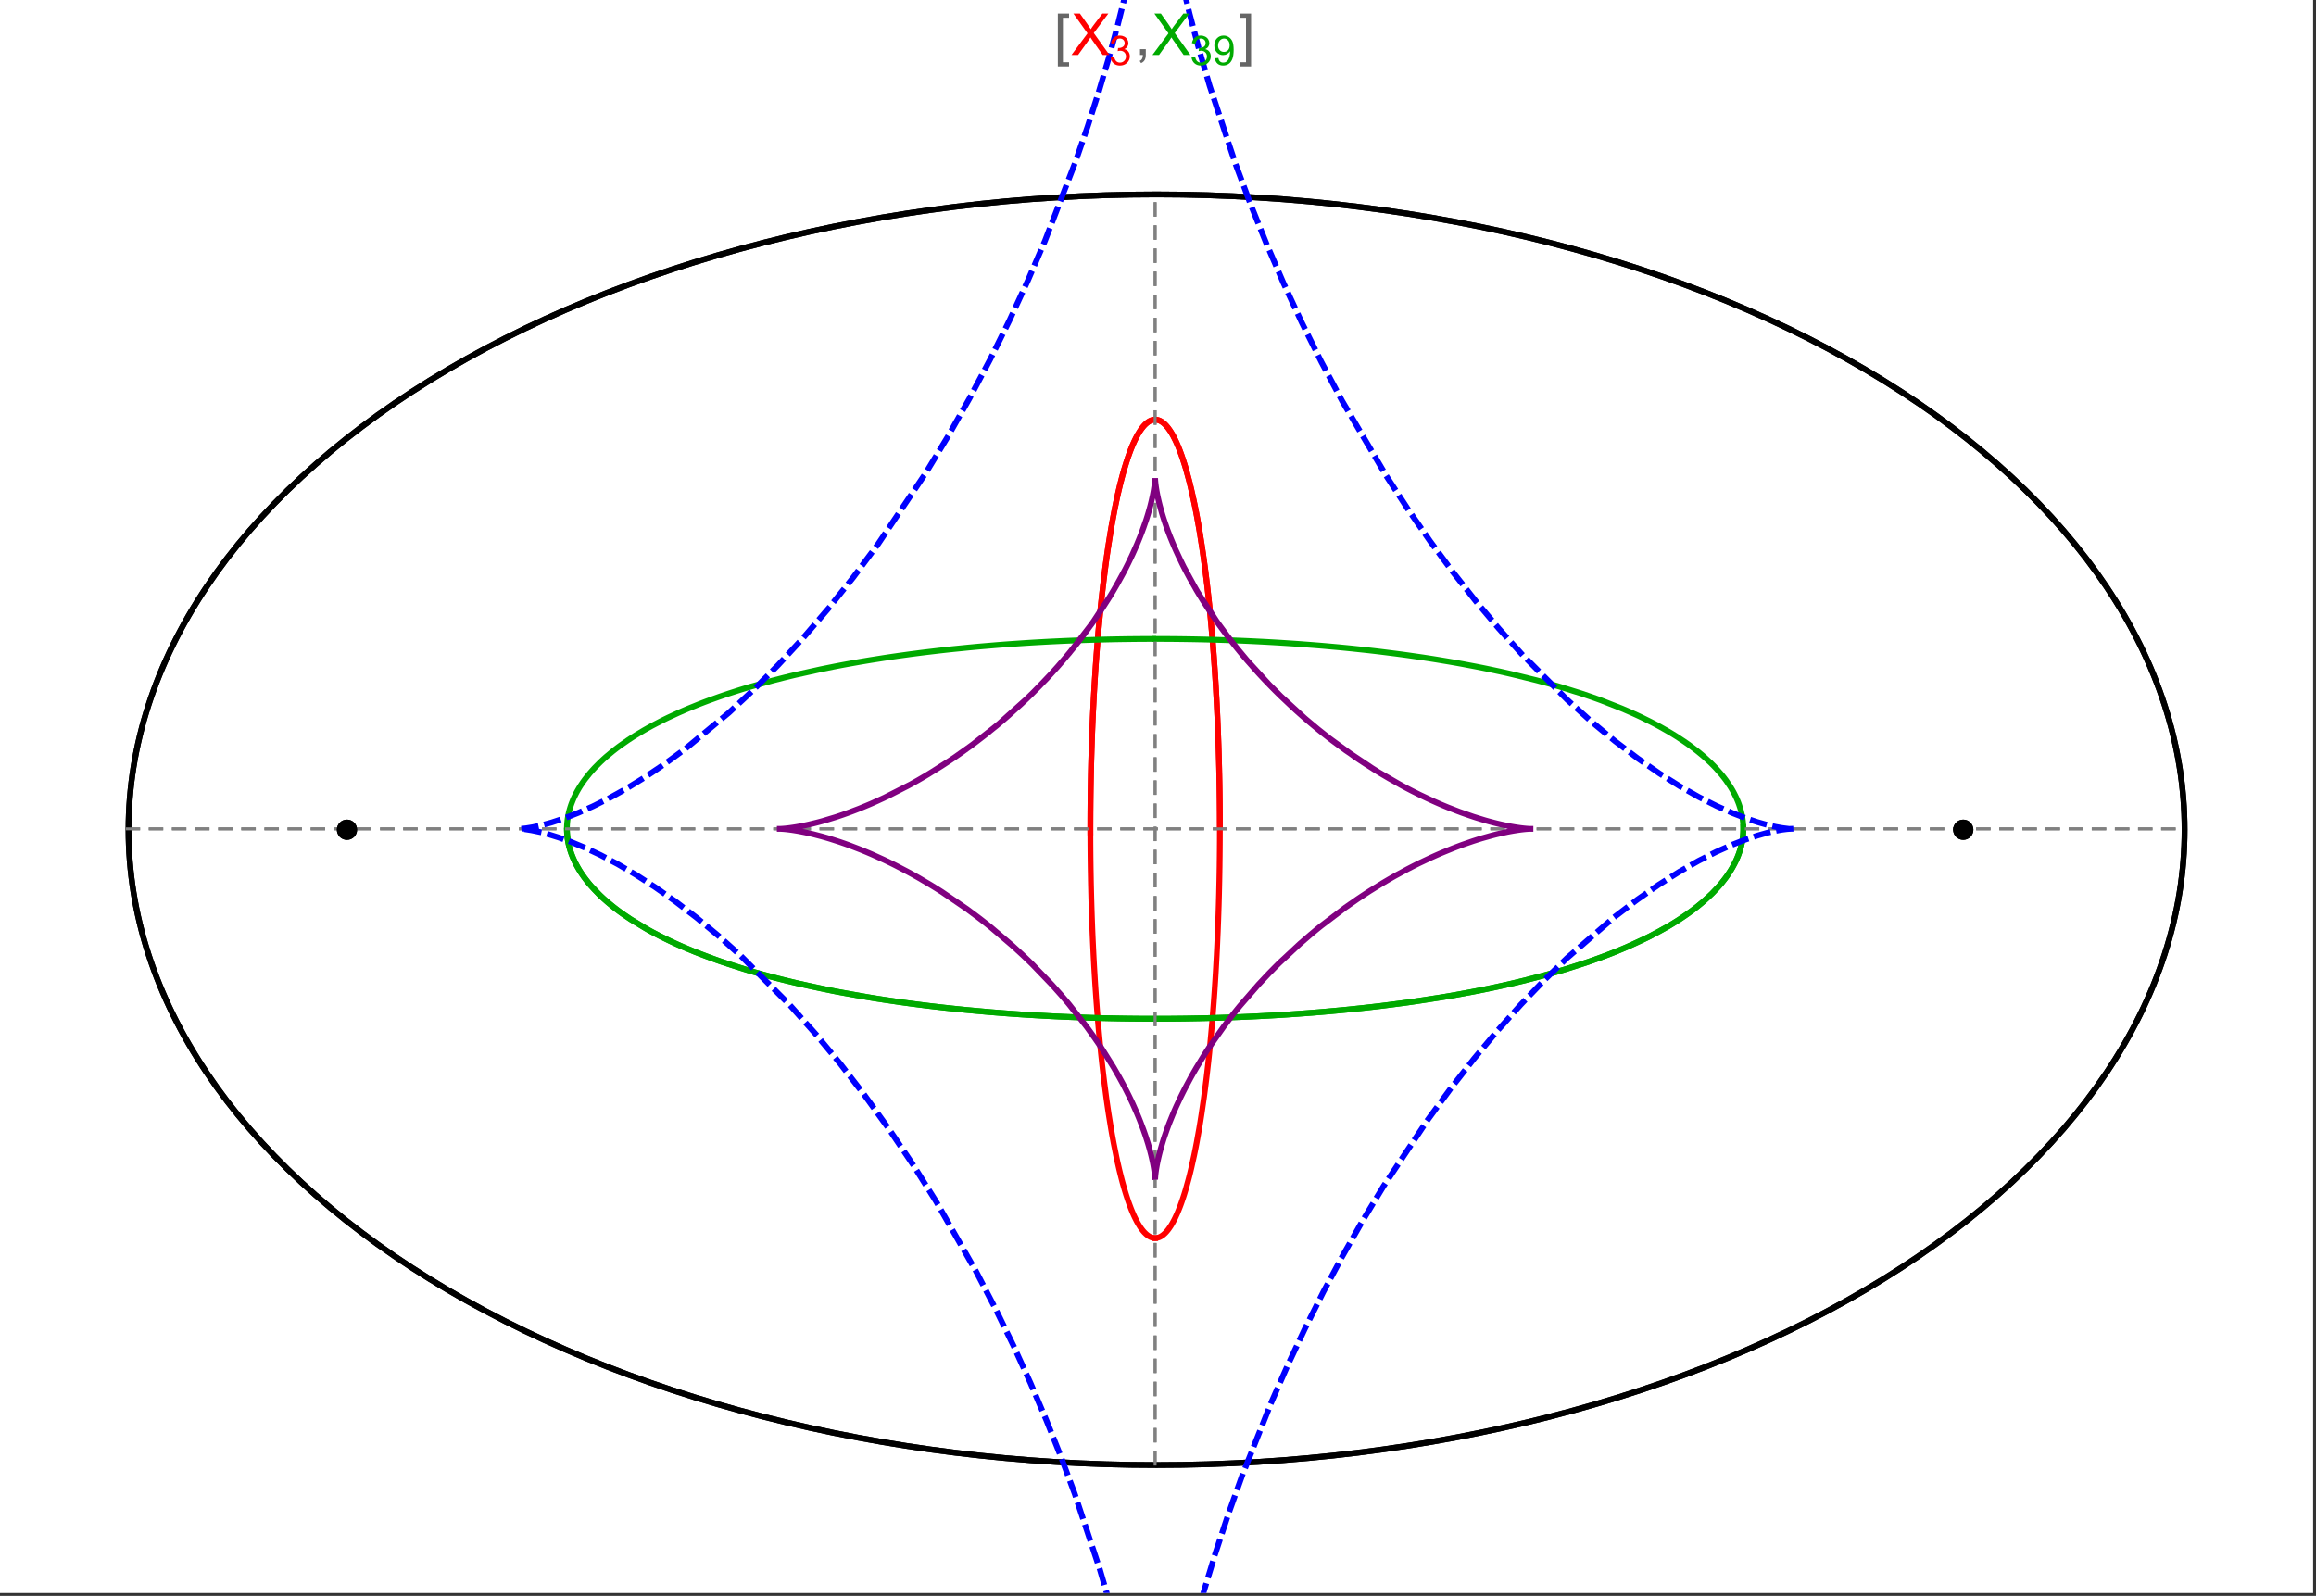 <?xml version="1.0" encoding="UTF-8"?>
<svg xmlns="http://www.w3.org/2000/svg" xmlns:xlink="http://www.w3.org/1999/xlink" width="801pt" height="552pt" viewBox="0 0 801 552" version="1.1">
<rect x="0" y="0" width="801" height="552" fill="#333333" stroke="none"/>
<defs>
<g>
<symbol overflow="visible" id="glyph0-0">
<path style="stroke:none;" d="M 1.25 0 L 1.25 -15.996 L 8.75 -15.996 L 8.75 0 Z M 2.5 -1.25 L 7.5 -1.25 L 7.5 -14.746 L 2.5 -14.746 Z "/>
</symbol>
<symbol overflow="visible" id="glyph0-1">
<path style="stroke:none;" d="M 5.242 3.984 L 1.359 3.984 L 1.359 -14.316 L 5.242 -14.316 L 5.242 -12.859 L 3.117 -12.859 L 3.117 2.52 L 5.242 2.52 Z "/>
</symbol>
<symbol overflow="visible" id="glyph0-2">
<path style="stroke:none;" d="M 4.199 3.984 L 0.32 3.984 L 0.32 2.52 L 2.441 2.52 L 2.441 -12.859 L 0.32 -12.859 L 0.32 -14.316 L 4.199 -14.316 Z "/>
</symbol>
<symbol overflow="visible" id="glyph1-0">
<path style="stroke:none;" d="M 2.5 0 L 2.5 -12.5 L 12.5 -12.5 L 12.5 0 Z M 2.812 -0.312 L 12.188 -0.312 L 12.188 -12.188 L 2.812 -12.188 Z "/>
</symbol>
<symbol overflow="visible" id="glyph1-1">
<path style="stroke:none;" d="M 0.086 0 L 5.625 -7.461 L 0.742 -14.316 L 3 -14.316 L 5.594 -10.645 C 6.133 -9.879 6.52 -9.293 6.75 -8.887 C 7.066 -9.406 7.441 -9.949 7.883 -10.516 L 10.762 -14.316 L 12.82 -14.316 L 7.793 -7.57 L 13.211 0 L 10.867 0 L 7.266 -5.109 C 7.062 -5.398 6.852 -5.715 6.641 -6.062 C 6.32 -5.539 6.094 -5.184 5.957 -4.992 L 2.363 0 Z "/>
</symbol>
<symbol overflow="visible" id="glyph1-2">
<path style="stroke:none;" d="M 1.777 0 L 1.777 -2 L 3.781 -2 L 3.781 0 C 3.777 0.734 3.648 1.328 3.391 1.781 C 3.129 2.234 2.715 2.582 2.148 2.832 L 1.66 2.078 C 2.027 1.914 2.301 1.676 2.48 1.363 C 2.652 1.047 2.75 0.594 2.773 0 Z "/>
</symbol>
<symbol overflow="visible" id="glyph2-0">
<path style="stroke:none;" d="M 1.773 0 L 1.773 -8.875 L 8.875 -8.875 L 8.875 0 Z M 1.996 -0.223 L 8.652 -0.223 L 8.652 -8.652 L 1.996 -8.652 Z "/>
</symbol>
<symbol overflow="visible" id="glyph2-1">
<path style="stroke:none;" d="M 0.598 -2.684 L 1.844 -2.848 C 1.984 -2.141 2.227 -1.629 2.574 -1.32 C 2.918 -1.004 3.34 -0.848 3.836 -0.852 C 4.418 -0.848 4.914 -1.051 5.32 -1.461 C 5.727 -1.867 5.93 -2.371 5.93 -2.973 C 5.93 -3.543 5.742 -4.016 5.367 -4.391 C 4.992 -4.758 4.516 -4.945 3.938 -4.949 C 3.703 -4.945 3.41 -4.898 3.059 -4.812 L 3.195 -5.906 C 3.273 -5.898 3.344 -5.895 3.398 -5.895 C 3.93 -5.895 4.406 -6.031 4.832 -6.309 C 5.254 -6.586 5.465 -7.016 5.469 -7.594 C 5.465 -8.047 5.312 -8.422 5.004 -8.727 C 4.695 -9.023 4.293 -9.176 3.805 -9.18 C 3.316 -9.176 2.914 -9.023 2.594 -8.723 C 2.27 -8.414 2.062 -7.957 1.969 -7.348 L 0.723 -7.57 C 0.871 -8.406 1.219 -9.055 1.758 -9.516 C 2.297 -9.977 2.969 -10.207 3.777 -10.207 C 4.328 -10.207 4.84 -10.086 5.309 -9.848 C 5.777 -9.609 6.133 -9.285 6.383 -8.875 C 6.625 -8.461 6.75 -8.023 6.754 -7.562 C 6.75 -7.121 6.633 -6.723 6.398 -6.363 C 6.164 -6.004 5.812 -5.715 5.352 -5.504 C 5.949 -5.363 6.418 -5.078 6.754 -4.641 C 7.086 -4.203 7.254 -3.656 7.254 -3.004 C 7.254 -2.113 6.93 -1.359 6.281 -0.746 C 5.633 -0.129 4.812 0.176 3.828 0.18 C 2.93 0.176 2.191 -0.086 1.605 -0.617 C 1.016 -1.145 0.68 -1.836 0.598 -2.684 Z "/>
</symbol>
<symbol overflow="visible" id="glyph2-2">
<path style="stroke:none;" d="M 0.777 -2.352 L 1.977 -2.461 C 2.074 -1.898 2.27 -1.488 2.559 -1.234 C 2.844 -0.977 3.211 -0.848 3.66 -0.852 C 4.039 -0.848 4.375 -0.938 4.668 -1.113 C 4.953 -1.289 5.191 -1.523 5.379 -1.82 C 5.562 -2.113 5.715 -2.508 5.844 -3.008 C 5.965 -3.504 6.027 -4.016 6.031 -4.535 C 6.027 -4.59 6.027 -4.672 6.023 -4.785 C 5.773 -4.383 5.434 -4.059 5.004 -3.816 C 4.57 -3.566 4.102 -3.445 3.598 -3.445 C 2.754 -3.445 2.039 -3.75 1.461 -4.359 C 0.875 -4.969 0.586 -5.773 0.59 -6.773 C 0.586 -7.805 0.891 -8.633 1.5 -9.262 C 2.109 -9.891 2.871 -10.207 3.785 -10.207 C 4.445 -10.207 5.047 -10.027 5.598 -9.672 C 6.145 -9.312 6.562 -8.805 6.848 -8.148 C 7.129 -7.488 7.27 -6.535 7.273 -5.289 C 7.27 -3.988 7.129 -2.953 6.848 -2.188 C 6.562 -1.414 6.145 -0.828 5.59 -0.43 C 5.035 -0.027 4.383 0.168 3.633 0.172 C 2.836 0.168 2.184 -0.047 1.684 -0.488 C 1.176 -0.926 0.875 -1.547 0.777 -2.352 Z M 5.887 -6.836 C 5.883 -7.551 5.691 -8.117 5.312 -8.539 C 4.93 -8.957 4.473 -9.168 3.938 -9.172 C 3.383 -9.168 2.898 -8.941 2.488 -8.492 C 2.074 -8.035 1.867 -7.449 1.871 -6.73 C 1.867 -6.082 2.062 -5.555 2.457 -5.152 C 2.844 -4.746 3.328 -4.547 3.902 -4.547 C 4.48 -4.547 4.953 -4.746 5.328 -5.152 C 5.695 -5.555 5.883 -6.117 5.887 -6.836 Z "/>
</symbol>
</g>
<clipPath id="clip1">
  <path d="M 170 0 L 629 0 L 629 551 L 170 551 Z "/>
</clipPath>
</defs>
<g id="surface1643">
<path style="fill-rule:nonzero;fill:rgb(99.998%,99.998%,99.998%);fill-opacity:1;stroke-width:0.03;stroke-linecap:butt;stroke-linejoin:miter;stroke:rgb(99.998%,99.998%,99.998%);stroke-opacity:1;stroke-miterlimit:10;" d="M 74 564 L 874 564 L 874 13 L 74 13 Z " transform="matrix(1,0,0,1,-74,-13)"/>
<path style="fill:none;stroke-width:2;stroke-linecap:square;stroke-linejoin:miter;stroke:rgb(0%,0%,0%);stroke-opacity:1;stroke-miterlimit:3.25;" d="M 829.551 300 C 829.551 241.719 792.09 185.828 725.414 144.617 C 658.734 103.41 568.297 80.258 474 80.258 C 379.703 80.258 289.266 103.41 222.586 144.617 C 155.91 185.828 118.449 241.719 118.449 300 C 118.449 358.281 155.91 414.172 222.586 455.383 C 289.266 496.59 379.703 519.742 474 519.742 C 568.297 519.742 658.734 496.59 725.414 455.383 C 792.09 414.172 829.551 358.281 829.551 300 Z " transform="matrix(1,0,0,1,-74,-13)"/>
<path style="fill:none;stroke-width:1;stroke-linecap:square;stroke-linejoin:miter;stroke:rgb(50%,50%,50%);stroke-opacity:1;stroke-dasharray:4,4;stroke-miterlimit:3.25;" d="M 117.949 299.691 L 829.051 299.691 " transform="matrix(1,0,0,1,-74,-13)"/>
<path style="fill:none;stroke-width:1;stroke-linecap:square;stroke-linejoin:miter;stroke:rgb(50%,50%,50%);stroke-opacity:1;stroke-dasharray:4,4;stroke-miterlimit:3.25;" d="M 473.5 519.434 L 473.5 79.949 " transform="matrix(1,0,0,1,-74,-13)"/>
<path style="fill:none;stroke-width:2;stroke-linecap:square;stroke-linejoin:miter;stroke:rgb(99.998%,0%,0%);stroke-opacity:1;stroke-miterlimit:3.25;" d="M 495.895 298.445 L 495.887 296.039 L 495.883 294.84 L 495.875 293.641 L 495.863 292.438 L 495.855 291.238 L 495.844 290.043 L 495.828 288.844 L 495.797 286.453 L 495.758 284.062 L 495.734 282.871 L 495.711 281.684 L 495.66 279.309 L 495.633 278.125 L 495.602 276.941 L 495.539 274.586 L 495.469 272.234 L 495.391 269.898 L 495.352 268.734 L 495.309 267.57 L 495.223 265.258 L 495.027 260.664 L 494.918 258.391 L 494.809 256.133 L 494.566 251.664 L 494.5 250.559 L 494.438 249.457 L 494.301 247.266 L 494.016 242.941 L 493.941 241.875 L 493.863 240.809 L 493.707 238.699 L 493.383 234.543 L 492.668 226.508 L 492.566 225.449 L 492.461 224.395 L 492.25 222.316 L 491.816 218.242 L 491.703 217.246 L 491.59 216.254 L 491.359 214.297 L 490.887 210.48 L 490.766 209.547 L 490.645 208.621 L 490.395 206.797 L 489.891 203.246 L 488.84 196.562 L 488.703 195.766 L 488.566 194.98 L 488.293 193.43 L 487.738 190.441 L 487.598 189.715 L 487.457 189 L 487.172 187.594 L 486.598 184.887 L 486.453 184.23 L 486.309 183.586 L 486.016 182.324 L 485.43 179.898 L 484.234 175.477 L 484.098 174.996 L 483.957 174.523 L 483.676 173.602 L 483.109 171.844 L 482.969 171.422 L 482.828 171.008 L 482.543 170.203 L 481.977 168.68 L 481.836 168.316 L 481.691 167.961 L 481.41 167.27 L 480.84 165.973 L 480.699 165.664 L 480.559 165.363 L 480.273 164.781 L 479.711 163.699 L 479.566 163.445 L 479.426 163.199 L 479.145 162.723 L 479.004 162.496 L 478.867 162.273 L 478.586 161.848 L 478.445 161.645 L 478.305 161.449 L 478.027 161.074 L 477.473 160.395 L 477.336 160.242 L 477.195 160.09 L 476.922 159.812 L 476.785 159.68 L 476.648 159.555 L 476.375 159.32 L 476.238 159.211 L 476.102 159.109 L 475.969 159.012 L 475.832 158.918 L 475.699 158.832 L 475.562 158.754 L 475.297 158.605 L 475.164 158.543 L 475.035 158.48 L 474.902 158.43 L 474.773 158.379 L 474.645 158.336 L 474.516 158.297 L 474.387 158.262 L 474.258 158.23 L 474 158.184 L 473.871 158.168 L 473.746 158.16 L 473.617 158.152 L 473.492 158.148 L 473.363 158.152 L 473.238 158.16 L 473.113 158.172 L 472.988 158.188 L 472.863 158.207 L 472.738 158.23 L 472.613 158.262 L 472.492 158.293 L 472.367 158.332 L 472.246 158.371 L 472.121 158.418 L 472 158.469 L 471.758 158.578 L 471.637 158.641 L 471.516 158.707 L 471.277 158.852 L 471.156 158.926 L 471.039 159.008 L 470.801 159.184 L 470.684 159.273 L 470.566 159.371 L 470.332 159.574 L 470.215 159.68 L 470.102 159.789 L 469.871 160.02 L 469.418 160.523 L 469.305 160.656 L 469.191 160.793 L 468.969 161.078 L 468.527 161.684 L 468.309 162.004 L 468.094 162.34 L 467.664 163.039 L 467.551 163.234 L 467.438 163.438 L 467.211 163.848 L 466.762 164.707 L 466.652 164.93 L 466.543 165.156 L 466.324 165.613 L 465.895 166.566 L 465.785 166.812 L 465.68 167.059 L 465.469 167.562 L 465.055 168.598 L 464.254 170.785 L 464.152 171.066 L 464.055 171.352 L 463.863 171.93 L 463.48 173.109 L 462.742 175.559 L 462.648 175.871 L 462.559 176.188 L 462.383 176.824 L 462.031 178.117 L 461.355 180.777 L 461.199 181.41 L 461.047 182.051 L 460.75 183.34 L 460.168 185.969 L 460.027 186.633 L 459.887 187.305 L 459.613 188.652 L 459.082 191.395 L 459.016 191.738 L 458.953 192.086 L 458.824 192.777 L 458.574 194.176 L 458.09 197 L 457.184 202.738 L 457.125 203.129 L 457.07 203.52 L 456.953 204.309 L 456.73 205.887 L 456.301 209.055 L 455.504 215.441 L 455.457 215.84 L 455.414 216.242 L 455.32 217.043 L 455.141 218.645 L 454.797 221.852 L 454.168 228.266 L 454.129 228.656 L 454.094 229.051 L 454.023 229.836 L 453.883 231.402 L 453.621 234.535 L 453.586 234.926 L 453.492 236.098 L 453.371 237.656 L 453.141 240.766 L 453.109 241.152 L 453.027 242.312 L 452.922 243.859 L 452.719 246.938 L 452.355 253.039 L 452.336 253.395 L 452.32 253.746 L 452.281 254.453 L 452.207 255.859 L 452.066 258.66 L 452.051 259.012 L 452.035 259.359 L 452 260.055 L 451.938 261.445 L 451.82 264.211 L 451.809 264.555 L 451.793 264.898 L 451.766 265.586 L 451.715 266.953 L 451.613 269.68 L 451.605 270.016 L 451.594 270.355 L 451.57 271.031 L 451.527 272.383 L 451.449 275.062 L 451.426 275.789 L 451.41 276.508 L 451.371 277.949 L 451.363 278.305 L 451.355 278.664 L 451.336 279.379 L 451.305 280.805 L 451.297 281.16 L 451.293 281.516 L 451.277 282.227 L 451.25 283.637 L 451.246 283.992 L 451.238 284.344 L 451.227 285.043 L 451.203 286.445 L 451.195 287.141 L 451.184 287.836 L 451.176 288.531 L 451.168 289.223 L 451.164 289.57 L 451.145 291.289 L 451.141 291.977 L 451.137 292.316 L 451.133 292.66 L 451.129 293.34 L 451.125 293.684 L 451.125 294.023 L 451.121 294.699 L 451.117 295.039 L 451.117 295.379 L 451.113 295.715 L 451.113 296.391 L 451.109 296.727 L 451.109 298.023 L 451.105 298.336 L 451.105 301.133 L 451.109 301.441 L 451.109 302.672 L 451.113 302.977 L 451.113 303.59 L 451.117 303.895 L 451.117 304.199 L 451.121 304.812 L 451.121 305.113 L 451.125 305.418 L 451.129 306.023 L 451.129 306.328 L 451.133 306.629 L 451.137 307.234 L 451.145 307.836 L 451.148 308.438 L 451.16 309.633 L 451.164 309.93 L 451.168 310.23 L 451.176 310.824 L 451.191 312.008 L 451.195 312.305 L 451.199 312.598 L 451.207 313.188 L 451.227 314.359 L 451.27 316.688 L 451.273 316.969 L 451.277 317.254 L 451.289 317.82 L 451.312 318.945 L 451.367 321.18 L 451.371 321.461 L 451.379 321.738 L 451.395 322.289 L 451.422 323.395 L 451.484 325.586 L 451.492 325.855 L 451.5 326.129 L 451.516 326.672 L 451.551 327.754 L 451.621 329.898 L 451.777 334.121 L 451.789 334.402 L 451.801 334.688 L 451.871 336.375 L 451.969 338.602 L 452.18 342.977 L 452.191 343.246 L 452.207 343.516 L 452.234 344.055 L 452.293 345.125 L 452.406 347.25 L 452.656 351.418 L 452.672 351.66 L 452.684 351.898 L 452.777 353.328 L 452.902 355.215 L 453.16 358.926 L 453.18 359.156 L 453.195 359.383 L 453.23 359.84 L 453.297 360.746 L 453.434 362.547 L 453.723 366.082 L 453.742 366.316 L 453.762 366.555 L 453.801 367.023 L 453.883 367.961 L 454.047 369.816 L 454.387 373.449 L 454.41 373.672 L 454.43 373.895 L 454.473 374.34 L 454.562 375.227 L 454.738 376.98 L 455.105 380.414 L 455.152 380.828 L 455.195 381.242 L 455.289 382.062 L 455.477 383.688 L 455.859 386.867 L 456.652 392.945 L 456.676 393.117 L 456.699 393.285 L 456.75 393.629 L 456.844 394.309 L 457.039 395.652 L 457.43 398.277 L 458.242 403.289 L 458.297 403.617 L 458.352 403.941 L 458.465 404.594 L 458.691 405.871 L 459.152 408.363 L 460.094 413.07 L 460.121 413.199 L 460.148 413.332 L 460.207 413.594 L 460.316 414.113 L 460.543 415.137 L 461 417.125 L 461.027 417.25 L 461.055 417.371 L 461.113 417.613 L 461.23 418.09 L 461.461 419.035 L 461.926 420.867 L 461.957 420.988 L 461.988 421.105 L 462.055 421.348 L 462.18 421.824 L 462.438 422.758 L 462.953 424.559 L 462.988 424.668 L 463.02 424.777 L 463.086 424.992 L 463.215 425.422 L 463.477 426.266 L 464.004 427.879 L 464.035 427.973 L 464.07 428.07 L 464.133 428.262 L 464.266 428.637 L 464.527 429.371 L 465.055 430.777 L 465.086 430.863 L 465.121 430.945 L 465.184 431.117 L 465.316 431.445 L 465.582 432.094 L 466.117 433.32 L 466.148 433.391 L 466.18 433.457 L 466.242 433.594 L 466.367 433.863 L 466.621 434.387 L 467.125 435.375 L 467.25 435.609 L 467.379 435.84 L 467.633 436.285 L 468.141 437.117 L 468.211 437.227 L 468.277 437.332 L 468.418 437.539 L 468.695 437.938 L 468.766 438.031 L 468.832 438.125 L 468.973 438.309 L 469.25 438.664 L 469.285 438.703 L 469.32 438.746 L 469.531 438.992 L 469.809 439.297 L 470.371 439.844 L 470.402 439.875 L 470.438 439.902 L 470.504 439.957 L 470.633 440.066 L 470.895 440.273 L 470.93 440.297 L 470.961 440.32 L 471.027 440.367 L 471.16 440.457 L 471.422 440.621 L 471.453 440.641 L 471.488 440.66 L 471.555 440.695 L 471.684 440.766 L 471.719 440.785 L 471.75 440.801 L 471.816 440.832 L 471.949 440.891 L 471.98 440.906 L 472.016 440.922 L 472.078 440.949 L 472.211 441 L 472.246 441.012 L 472.277 441.023 L 472.344 441.043 L 472.477 441.086 L 472.539 441.102 L 472.605 441.121 L 472.668 441.137 L 472.734 441.148 L 472.797 441.164 L 472.863 441.176 L 472.895 441.18 L 472.926 441.188 L 472.992 441.195 L 473.023 441.199 L 473.059 441.207 L 473.09 441.211 L 473.121 441.211 L 473.152 441.215 L 473.188 441.219 L 473.219 441.223 L 473.25 441.223 L 473.285 441.227 L 473.316 441.227 L 473.348 441.23 L 473.445 441.23 L 473.477 441.234 L 473.5 441.234 " transform="matrix(1,0,0,1,-74,-13)"/>
<path style="fill:none;stroke-width:2;stroke-linecap:square;stroke-linejoin:miter;stroke:rgb(99.998%,0%,0%);stroke-opacity:1;stroke-miterlimit:3.25;" d="M 473.566 441.23 L 473.672 441.23 L 473.703 441.227 L 473.734 441.227 L 473.77 441.223 L 473.801 441.219 L 473.832 441.219 L 473.867 441.215 L 473.961 441.203 L 474.027 441.195 L 474.059 441.188 L 474.09 441.184 L 474.156 441.172 L 474.188 441.164 L 474.223 441.16 L 474.316 441.137 L 474.352 441.129 L 474.414 441.113 L 474.543 441.078 L 474.578 441.066 L 474.613 441.059 L 474.684 441.035 L 474.824 440.984 L 474.859 440.973 L 474.895 440.957 L 474.965 440.93 L 475.176 440.836 L 475.387 440.73 L 475.664 440.57 L 475.699 440.547 L 475.734 440.527 L 475.945 440.387 L 476.223 440.184 L 476.293 440.129 L 476.504 439.953 L 476.781 439.703 L 476.812 439.676 L 476.848 439.645 L 476.91 439.582 L 477.043 439.453 L 477.301 439.18 L 477.332 439.145 L 477.367 439.109 L 477.43 439.035 L 477.559 438.887 L 477.816 438.578 L 477.852 438.535 L 477.883 438.496 L 477.945 438.414 L 478.078 438.246 L 478.332 437.895 L 478.848 437.137 L 478.988 436.918 L 479.125 436.695 L 479.402 436.227 L 479.953 435.227 L 480.023 435.094 L 480.09 434.961 L 480.23 434.691 L 480.504 434.133 L 481.047 432.949 L 481.082 432.875 L 481.113 432.801 L 481.18 432.645 L 481.312 432.336 L 481.578 431.699 L 482.109 430.359 L 482.172 430.188 L 482.238 430.012 L 482.371 429.656 L 482.633 428.93 L 483.152 427.414 L 483.18 427.324 L 483.211 427.23 L 483.273 427.047 L 483.391 426.676 L 483.633 425.918 L 484.109 424.348 L 485.047 420.969 L 485.078 420.848 L 485.109 420.73 L 485.172 420.488 L 485.297 420 L 485.547 419.008 L 486.043 416.953 L 487.012 412.57 L 487.066 412.305 L 487.121 412.035 L 487.234 411.496 L 487.453 410.398 L 487.891 408.145 L 488.742 403.395 L 488.766 403.246 L 488.793 403.094 L 488.945 402.18 L 489.148 400.949 L 489.547 398.422 L 490.32 393.129 L 490.348 392.945 L 490.371 392.758 L 490.422 392.387 L 490.523 391.641 L 490.727 390.125 L 491.121 387.027 L 491.148 386.828 L 491.172 386.633 L 491.219 386.238 L 491.316 385.441 L 491.508 383.832 L 491.883 380.543 L 491.902 380.348 L 491.926 380.152 L 491.965 379.762 L 492.051 378.973 L 492.219 377.387 L 492.547 374.145 L 492.566 373.938 L 492.586 373.734 L 492.703 372.492 L 492.859 370.816 L 493.164 367.406 L 493.184 367.172 L 493.207 366.938 L 493.246 366.469 L 493.324 365.523 L 493.48 363.613 L 493.781 359.715 L 493.801 359.469 L 493.816 359.219 L 493.852 358.723 L 493.926 357.727 L 494.066 355.715 L 494.332 351.609 L 494.363 351.125 L 494.395 350.637 L 494.453 349.66 L 494.566 347.684 L 494.785 343.668 L 494.801 343.414 L 494.812 343.156 L 494.836 342.648 L 494.891 341.625 L 494.988 339.555 L 495.172 335.352 L 495.184 335.094 L 495.191 334.832 L 495.215 334.309 L 495.254 333.258 L 495.336 331.141 L 495.352 330.609 L 495.371 330.074 L 495.41 329 L 495.477 326.84 L 495.488 326.566 L 495.496 326.297 L 495.512 325.75 L 495.543 324.652 L 495.602 322.445 L 495.617 321.891 L 495.629 321.332 L 495.656 320.215 L 495.707 317.961 L 495.715 317.652 L 495.719 317.344 L 495.73 316.73 L 495.754 315.488 L 495.758 315.18 L 495.766 314.867 L 495.773 314.246 L 495.797 312.992 L 495.801 312.68 L 495.805 312.363 L 495.812 311.734 L 495.828 310.469 L 495.832 310.148 L 495.836 309.832 L 495.844 309.195 L 495.855 307.914 L 495.863 307.273 L 495.867 306.629 L 495.871 306.305 L 495.871 305.984 L 495.875 305.336 L 495.879 305.012 L 495.879 304.688 L 495.883 304.359 L 495.883 304.035 L 495.887 303.711 L 495.887 303.055 L 495.891 302.73 L 495.891 301.414 L 495.895 301.086 L 495.895 298.102 L 495.891 297.77 L 495.891 296.809 L 495.887 296.496 L 495.887 295.871 L 495.883 295.555 L 495.883 294.926 L 495.879 294.609 L 495.879 294.297 L 495.875 293.664 L 495.871 293.348 L 495.871 293.031 L 495.863 292.395 L 495.863 292.078 L 495.859 291.758 L 495.852 291.121 L 495.852 290.801 L 495.832 289.199 L 495.824 288.555 L 495.809 287.262 L 495.805 286.938 L 495.797 286.613 L 495.789 285.965 L 495.766 284.664 L 495.758 284.008 L 495.746 283.352 L 495.719 282.039 L 495.711 281.707 L 495.707 281.379 L 495.691 280.719 L 495.664 279.391 L 495.598 276.723 L 495.586 276.359 L 495.578 275.996 L 495.559 275.27 L 495.516 273.805 L 495.426 270.863 L 495.414 270.492 L 495.398 270.125 L 495.375 269.383 L 495.32 267.895 L 495.207 264.902 L 495.176 264.152 L 495.145 263.398 L 495.082 261.887 L 494.941 258.848 L 494.625 252.703 L 494.602 252.324 L 494.582 251.945 L 494.539 251.184 L 494.449 249.656 L 494.258 246.594 L 494.234 246.207 L 494.207 245.824 L 494.16 245.055 L 494.055 243.512 L 493.836 240.414 L 493.809 240.023 L 493.777 239.637 L 493.719 238.859 L 493.602 237.301 L 493.352 234.18 L 492.801 227.902 L 492.52 224.965 L 492.223 222.023 L 491.578 216.148 L 491.406 214.68 L 491.227 213.215 L 490.863 210.293 L 490.07 204.48 L 490.016 204.09 L 489.957 203.699 L 489.844 202.918 L 489.609 201.363 L 489.121 198.273 L 488.996 197.508 L 488.867 196.742 L 488.609 195.219 L 488.07 192.207 L 488 191.836 L 487.934 191.461 L 487.793 190.719 L 487.504 189.246 L 486.91 186.34 L 485.637 180.746 L 485.48 180.113 L 485.324 179.488 L 485.004 178.25 L 484.34 175.836 L 484.254 175.543 L 484.172 175.25 L 484 174.668 L 483.648 173.523 L 482.934 171.316 L 482.84 171.051 L 482.75 170.785 L 482.562 170.258 L 482.188 169.23 L 482.09 168.977 L 481.996 168.727 L 481.801 168.234 L 481.41 167.273 L 481.312 167.039 L 481.211 166.809 L 481.012 166.352 L 480.605 165.465 L 479.773 163.816 L 479.668 163.629 L 479.566 163.441 L 479.355 163.074 L 478.93 162.371 L 478.82 162.203 L 478.715 162.039 L 478.496 161.719 L 478.055 161.109 L 477.945 160.965 L 477.832 160.824 L 477.609 160.555 L 477.496 160.422 L 477.383 160.293 L 477.156 160.047 L 477.043 159.93 L 476.926 159.816 L 476.695 159.598 L 476.23 159.203 L 476.109 159.117 L 475.992 159.031 L 475.754 158.871 L 475.637 158.797 L 475.516 158.727 L 475.273 158.594 L 475.156 158.535 L 475.031 158.48 L 474.91 158.43 L 474.789 158.383 L 474.668 158.344 L 474.543 158.305 L 474.422 158.27 L 474.297 158.238 L 474.047 158.191 L 473.922 158.176 L 473.672 158.152 L 473.547 158.148 L 473.422 158.152 L 473.293 158.156 L 473.168 158.164 L 473.039 158.18 L 472.914 158.199 L 472.785 158.223 L 472.656 158.25 L 472.398 158.32 L 472.27 158.363 L 472.129 158.414 L 471.988 158.473 L 471.848 158.535 L 471.703 158.605 L 471.562 158.68 L 471.418 158.762 L 471.133 158.941 L 470.988 159.043 L 470.848 159.148 L 470.559 159.379 L 470.414 159.5 L 470.266 159.633 L 469.977 159.914 L 469.832 160.062 L 469.684 160.219 L 469.391 160.555 L 469.242 160.73 L 469.098 160.914 L 468.801 161.301 L 468.652 161.504 L 468.504 161.715 L 468.207 162.16 L 467.613 163.133 L 467.461 163.391 L 467.312 163.66 L 467.012 164.219 L 466.41 165.426 L 466.262 165.746 L 466.109 166.078 L 465.809 166.758 L 465.207 168.211 L 465.059 168.594 L 464.906 168.984 L 464.605 169.793 L 464.004 171.504 L 462.809 175.324 L 462.668 175.805 L 462.531 176.293 L 462.254 177.289 L 461.703 179.375 L 461.566 179.918 L 461.43 180.465 L 461.16 181.582 L 460.617 183.91 L 460.484 184.508 L 460.352 185.117 L 460.086 186.355 L 459.559 188.926 L 458.527 194.43 L 458.402 195.152 L 458.277 195.883 L 458.027 197.363 L 457.539 200.418 L 457.418 201.199 L 457.297 201.988 L 457.059 203.59 L 456.594 206.879 L 456.477 207.719 L 456.363 208.566 L 456.141 210.285 L 455.699 213.801 L 454.867 221.168 L 454.758 222.23 L 454.648 223.301 L 454.434 225.465 L 454.02 229.883 L 453.918 231.008 L 453.82 232.141 L 453.629 234.426 L 453.262 239.078 L 453.176 240.258 L 453.09 241.445 L 452.922 243.84 L 452.609 248.703 L 452.535 249.93 L 452.465 251.168 L 452.324 253.656 L 452.066 258.691 L 452.008 259.965 L 451.949 261.242 L 451.836 263.805 L 451.785 265.094 L 451.734 266.391 L 451.641 268.988 L 451.594 270.293 L 451.551 271.598 L 451.473 274.227 L 451.434 275.543 L 451.398 276.863 L 451.336 279.512 L 451.305 280.84 L 451.277 282.168 L 451.254 283.5 L 451.207 286.172 L 451.188 287.508 L 451.156 290.188 L 451.145 291.531 L 451.133 292.871 L 451.121 294.215 L 451.117 295.559 L 451.109 296.902 L 451.105 298.25 L 451.105 300.938 " transform="matrix(1,0,0,1,-74,-13)"/>
<path style="fill:none;stroke-width:2;stroke-linecap:square;stroke-linejoin:miter;stroke:rgb(0%,66.666%,0%);stroke-opacity:1;stroke-miterlimit:3.25;" d="M 270.074 300.293 L 270.098 300.875 L 270.133 301.457 L 270.184 302.039 L 270.246 302.617 L 270.324 303.199 L 270.418 303.777 L 270.523 304.359 L 270.641 304.938 L 270.773 305.516 L 270.922 306.094 L 271.086 306.668 L 271.262 307.246 L 271.449 307.82 L 271.652 308.395 L 272.102 309.543 L 272.344 310.113 L 272.605 310.684 L 273.16 311.82 L 273.461 312.387 L 273.773 312.953 L 274.441 314.078 L 274.793 314.641 L 275.16 315.199 L 275.934 316.312 L 277.641 318.516 L 278.102 319.062 L 278.574 319.605 L 279.555 320.688 L 281.676 322.824 L 282.238 323.355 L 282.809 323.879 L 283.996 324.926 L 286.508 326.984 L 287.168 327.492 L 287.836 327.996 L 289.215 328.996 L 292.102 330.965 L 298.406 334.75 L 299.312 335.246 L 300.23 335.738 L 302.102 336.711 L 305.984 338.613 L 306.984 339.078 L 307.996 339.539 L 310.047 340.445 L 314.273 342.211 L 315.355 342.645 L 316.445 343.07 L 318.656 343.91 L 323.188 345.535 L 332.66 348.582 L 333.875 348.941 L 335.102 349.297 L 337.574 349.996 L 342.602 351.344 L 343.871 351.668 L 345.148 351.988 L 347.723 352.617 L 352.934 353.824 L 354.25 354.113 L 355.57 354.402 L 358.227 354.961 L 363.586 356.031 L 374.473 357.969 L 375.754 358.18 L 377.039 358.387 L 379.613 358.785 L 384.789 359.551 L 387.383 359.91 L 389.984 360.258 L 395.191 360.914 L 396.496 361.07 L 397.801 361.223 L 400.414 361.52 L 405.637 362.074 L 406.941 362.207 L 408.246 362.336 L 410.855 362.582 L 416.066 363.043 L 417.367 363.152 L 418.668 363.254 L 421.266 363.457 L 422.559 363.555 L 423.855 363.648 L 426.441 363.828 L 427.734 363.914 L 429.023 363.996 L 431.598 364.156 L 436.727 364.441 L 438.004 364.504 L 439.277 364.566 L 441.82 364.688 L 443.09 364.742 L 444.355 364.793 L 446.879 364.891 L 448.141 364.938 L 450.648 365.023 L 451.898 365.062 L 453.148 365.098 L 454.395 365.133 L 456.875 365.191 L 458.09 365.219 L 459.301 365.242 L 460.508 365.266 L 461.711 365.289 L 462.91 365.305 L 464.109 365.324 L 465.305 365.336 L 467.688 365.359 L 470.055 365.375 L 471.234 365.379 L 472.41 365.383 L 474.754 365.383 L 477.082 365.375 L 478.242 365.367 L 479.395 365.359 L 481.699 365.336 L 482.844 365.324 L 483.984 365.309 L 486.258 365.27 L 487.387 365.25 L 488.516 365.227 L 489.641 365.203 L 491.875 365.148 L 494.098 365.09 L 495.199 365.059 L 496.301 365.023 L 498.492 364.949 L 499.582 364.91 L 500.668 364.871 L 502.824 364.785 L 503.898 364.742 L 504.969 364.695 L 507.098 364.598 L 511.305 364.387 L 512.344 364.332 L 513.383 364.273 L 515.445 364.152 L 519.52 363.898 L 520.531 363.828 L 521.535 363.762 L 523.531 363.621 L 527.477 363.324 L 528.535 363.238 L 529.586 363.156 L 531.68 362.98 L 535.801 362.613 L 536.82 362.52 L 537.836 362.422 L 539.848 362.227 L 543.812 361.82 L 544.793 361.715 L 545.77 361.609 L 547.703 361.395 L 551.512 360.949 L 558.895 360.008 L 559.797 359.887 L 560.695 359.762 L 562.473 359.512 L 565.973 359 L 572.746 357.934 L 573.57 357.797 L 574.391 357.66 L 576.02 357.379 L 579.219 356.812 L 585.402 355.645 L 586.105 355.504 L 586.805 355.363 L 588.191 355.082 L 590.918 354.512 L 596.188 353.344 L 596.832 353.195 L 597.469 353.047 L 598.738 352.746 L 601.227 352.145 L 606.039 350.914 L 607.203 350.602 L 608.359 350.289 L 610.625 349.66 L 615 348.383 L 623.133 345.77 L 623.656 345.59 L 624.172 345.41 L 625.199 345.051 L 627.211 344.328 L 631.07 342.871 L 631.539 342.688 L 632 342.504 L 632.918 342.137 L 634.719 341.398 L 638.16 339.914 L 638.578 339.73 L 638.992 339.543 L 639.809 339.172 L 641.41 338.426 L 644.473 336.93 L 650.059 333.922 L 650.379 333.738 L 650.695 333.555 L 651.324 333.184 L 652.555 332.445 L 654.895 330.969 L 655.176 330.781 L 656.008 330.23 L 657.086 329.492 L 659.133 328.016 L 659.625 327.648 L 660.105 327.281 L 661.043 326.547 L 662.82 325.082 L 666 322.168 L 666.172 322 L 666.34 321.832 L 666.676 321.492 L 667.32 320.82 L 668.539 319.477 L 668.688 319.309 L 668.832 319.141 L 669.113 318.809 L 669.664 318.141 L 670.695 316.812 L 670.82 316.648 L 670.941 316.484 L 671.18 316.152 L 671.637 315.496 L 672.492 314.184 L 672.594 314.02 L 672.695 313.859 L 672.891 313.531 L 673.266 312.883 L 673.957 311.59 L 674.043 311.414 L 674.129 311.242 L 674.297 310.895 L 674.617 310.199 L 674.691 310.027 L 674.77 309.852 L 674.914 309.508 L 675.188 308.82 L 675.254 308.648 L 675.441 308.133 L 675.676 307.453 L 675.73 307.281 L 675.781 307.113 L 675.887 306.773 L 676.074 306.098 L 676.121 305.93 L 676.164 305.758 L 676.246 305.422 L 676.285 305.254 L 676.324 305.09 L 676.398 304.754 L 676.434 304.586 L 676.465 304.418 L 676.531 304.086 L 676.559 303.922 L 676.59 303.754 L 676.641 303.422 L 676.668 303.258 L 676.691 303.094 L 676.734 302.762 L 676.758 302.598 L 676.773 302.434 L 676.809 302.105 L 676.828 301.941 L 676.84 301.777 L 676.855 301.613 L 676.867 301.449 L 676.879 301.289 L 676.891 301.125 L 676.898 300.961 L 676.906 300.801 L 676.914 300.648 L 676.918 300.496 L 676.922 300.348 L 676.93 300.043 L 676.93 299.293 L 676.918 298.848 L 676.91 298.695 L 676.906 298.547 L 676.898 298.398 L 676.887 298.25 L 676.879 298.102 L 676.867 297.953 L 676.859 297.805 L 676.844 297.656 L 676.832 297.512 L 676.805 297.215 L 676.789 297.07 L 676.773 296.922 L 676.738 296.629 L 676.719 296.48 L 676.699 296.336 L 676.656 296.043 L 676.609 295.754 L 676.559 295.461 L 676.449 294.883 L 676.422 294.742 L 676.328 294.309 L 676.191 293.738 L 676.156 293.594 L 676.121 293.453 L 676.043 293.168 L 675.883 292.602 L 675.52 291.477 L 675.426 291.203 L 675.328 290.93 L 675.121 290.387 L 674.672 289.305 L 674.613 289.172 L 674.551 289.039 L 674.43 288.77 L 674.176 288.238 L 673.641 287.184 L 673.57 287.051 L 673.5 286.922 L 673.355 286.66 L 673.059 286.137 L 672.438 285.105 L 671.066 283.074 L 670.871 282.801 L 670.668 282.531 L 670.258 281.992 L 669.406 280.922 L 667.566 278.824 L 667.324 278.566 L 667.078 278.309 L 666.582 277.797 L 665.559 276.781 L 663.391 274.789 L 663.125 274.562 L 662.863 274.336 L 662.324 273.883 L 661.227 272.98 L 658.938 271.219 L 658.789 271.113 L 658.344 270.785 L 657.746 270.355 L 656.523 269.504 L 653.988 267.832 L 653.812 267.723 L 653.637 267.609 L 653.281 267.387 L 652.566 266.945 L 651.113 266.074 L 648.105 264.367 L 647.723 264.156 L 647.336 263.949 L 646.559 263.531 L 644.977 262.711 L 641.73 261.109 L 641.527 261.012 L 641.32 260.914 L 640.914 260.723 L 640.09 260.34 L 638.426 259.586 L 635.02 258.113 L 627.902 255.309 L 627.473 255.152 L 627.047 254.996 L 626.184 254.684 L 624.449 254.066 L 620.918 252.867 L 613.629 250.59 L 613.375 250.516 L 613.125 250.441 L 612.617 250.293 L 611.602 250 L 609.555 249.422 L 605.398 248.301 L 596.859 246.195 L 595.844 245.961 L 594.824 245.73 L 592.777 245.273 L 588.633 244.395 L 588.109 244.285 L 587.59 244.18 L 586.539 243.965 L 584.434 243.551 L 580.18 242.746 L 579.891 242.691 L 579.598 242.637 L 579.016 242.531 L 577.852 242.324 L 575.512 241.914 L 570.785 241.129 L 570.488 241.082 L 570.188 241.035 L 569.594 240.938 L 568.398 240.754 L 566.004 240.387 L 561.168 239.688 L 560.871 239.645 L 560.57 239.605 L 559.977 239.523 L 558.777 239.359 L 556.375 239.043 L 551.539 238.438 L 551.234 238.398 L 550.93 238.363 L 550.324 238.293 L 549.105 238.148 L 546.66 237.871 L 541.742 237.348 L 541.453 237.316 L 541.164 237.289 L 540.59 237.23 L 539.434 237.113 L 537.121 236.891 L 532.473 236.473 L 532.18 236.445 L 531.887 236.422 L 531.305 236.371 L 530.137 236.273 L 527.793 236.086 L 523.094 235.73 L 522.773 235.707 L 522.453 235.688 L 521.816 235.641 L 520.535 235.555 L 517.973 235.387 L 517.648 235.367 L 517.328 235.344 L 516.688 235.305 L 515.402 235.227 L 512.824 235.078 L 512.504 235.062 L 512.18 235.043 L 511.535 235.008 L 510.242 234.941 L 507.656 234.812 L 507.332 234.797 L 507.012 234.781 L 506.363 234.75 L 505.066 234.691 L 502.473 234.582 L 502.168 234.57 L 501.867 234.559 L 501.258 234.535 L 500.047 234.488 L 497.617 234.402 L 497.312 234.391 L 497.008 234.383 L 496.402 234.363 L 495.184 234.324 L 492.75 234.254 L 491.531 234.223 L 490.312 234.195 L 489.703 234.18 L 489.094 234.168 L 487.875 234.141 L 487.57 234.137 L 487.266 234.129 L 486.656 234.117 L 485.434 234.098 L 484.824 234.09 L 484.215 234.078 L 482.992 234.062 L 482.695 234.059 L 482.395 234.055 L 481.797 234.047 L 481.195 234.039 L 480.598 234.035 L 480.297 234.031 L 480 234.027 L 479.402 234.023 L 479.102 234.02 L 478.801 234.02 L 478.203 234.016 L 477.902 234.012 L 477.605 234.012 L 477.305 234.008 L 476.703 234.008 L 476.406 234.004 L 475.508 234.004 L 475.207 234 L 473.5 234 " transform="matrix(1,0,0,1,-74,-13)"/>
<path style="fill:none;stroke-width:2;stroke-linecap:square;stroke-linejoin:miter;stroke:rgb(0%,66.666%,0%);stroke-opacity:1;stroke-miterlimit:3.25;" d="M 472.871 234 L 471.914 234 L 471.613 234.004 L 470.715 234.004 L 470.414 234.008 L 469.816 234.008 L 469.516 234.012 L 469.215 234.012 L 468.617 234.016 L 468.316 234.02 L 468.02 234.02 L 467.418 234.023 L 467.121 234.027 L 466.82 234.031 L 466.223 234.035 L 465.922 234.039 L 465.625 234.043 L 465.023 234.051 L 463.828 234.062 L 463.504 234.07 L 463.18 234.074 L 462.527 234.082 L 461.23 234.102 L 460.906 234.109 L 460.582 234.113 L 459.934 234.125 L 458.637 234.152 L 458.312 234.16 L 457.988 234.164 L 456.043 234.211 L 453.453 234.277 L 453.129 234.285 L 452.805 234.297 L 452.156 234.316 L 450.863 234.355 L 448.277 234.441 L 447.957 234.453 L 447.633 234.465 L 446.988 234.488 L 445.695 234.535 L 443.117 234.641 L 442.816 234.652 L 442.516 234.668 L 441.918 234.691 L 440.715 234.746 L 438.316 234.863 L 438.016 234.875 L 437.719 234.891 L 437.117 234.922 L 435.922 234.984 L 433.531 235.117 L 433.234 235.133 L 432.934 235.148 L 432.336 235.184 L 431.145 235.254 L 428.766 235.402 L 424.016 235.723 L 421.453 235.91 L 418.898 236.109 L 413.809 236.535 L 412.543 236.645 L 411.277 236.762 L 408.754 237 L 403.73 237.504 L 403.426 237.535 L 403.117 237.57 L 402.504 237.633 L 401.281 237.766 L 398.84 238.039 L 393.984 238.617 L 393.684 238.652 L 393.383 238.691 L 392.777 238.766 L 391.574 238.918 L 389.172 239.23 L 384.406 239.887 L 384.133 239.926 L 383.855 239.969 L 383.301 240.047 L 382.199 240.207 L 380.004 240.535 L 375.645 241.223 L 375.105 241.309 L 374.562 241.398 L 373.484 241.578 L 371.332 241.941 L 367.07 242.699 L 366.781 242.75 L 366.496 242.805 L 365.922 242.91 L 364.777 243.125 L 362.504 243.562 L 357.996 244.469 L 349.191 246.418 L 348.684 246.535 L 348.18 246.656 L 347.176 246.898 L 345.176 247.387 L 341.227 248.398 L 333.535 250.543 L 333.305 250.609 L 333.074 250.68 L 332.613 250.816 L 331.695 251.09 L 329.871 251.652 L 326.281 252.801 L 325.836 252.949 L 325.395 253.098 L 324.516 253.391 L 322.766 253.992 L 319.328 255.223 L 319.098 255.309 L 318.871 255.395 L 318.41 255.566 L 317.5 255.91 L 315.691 256.605 L 312.156 258.039 L 311.938 258.129 L 311.723 258.219 L 311.289 258.402 L 310.426 258.773 L 308.723 259.52 L 305.398 261.051 L 305.016 261.23 L 304.637 261.414 L 303.883 261.781 L 302.395 262.523 L 299.492 264.039 L 299.316 264.137 L 299.137 264.23 L 298.082 264.816 L 296.695 265.602 L 294.008 267.207 L 293.832 267.316 L 293.652 267.43 L 292.598 268.098 L 291.223 269 L 288.574 270.848 L 287.934 271.316 L 287.305 271.789 L 286.07 272.746 L 283.715 274.699 L 283.582 274.816 L 283.449 274.93 L 283.188 275.164 L 282.668 275.629 L 281.66 276.574 L 279.742 278.496 L 279.516 278.738 L 279.289 278.984 L 278.844 279.473 L 277.977 280.465 L 276.367 282.48 L 276.273 282.605 L 276.184 282.734 L 276 282.984 L 275.637 283.488 L 274.949 284.508 L 274.863 284.637 L 274.781 284.762 L 274.617 285.02 L 274.297 285.535 L 273.691 286.578 L 273.617 286.711 L 273.547 286.84 L 273.402 287.105 L 273.125 287.633 L 272.605 288.695 L 272.543 288.832 L 272.48 288.965 L 272.359 289.234 L 272.129 289.773 L 271.699 290.859 L 271.59 291.156 L 271.484 291.457 L 271.285 292.055 L 271.238 292.203 L 271.191 292.355 L 271.102 292.656 L 270.93 293.262 L 270.773 293.871 L 270.633 294.48 L 270.602 294.633 L 270.57 294.789 L 270.508 295.098 L 270.398 295.715 L 270.371 295.871 L 270.348 296.027 L 270.301 296.336 L 270.223 296.961 L 270.207 297.117 L 270.191 297.277 L 270.16 297.59 L 270.148 297.75 L 270.133 297.906 L 270.125 298.062 L 270.113 298.223 L 270.105 298.383 L 270.098 298.539 L 270.082 298.859 L 270.078 299.016 L 270.07 299.336 L 270.07 299.496 L 270.066 299.656 L 270.07 299.816 L 270.07 299.977 L 270.074 300.137 L 270.074 300.301 L 270.082 300.461 L 270.086 300.621 L 270.094 300.781 L 270.117 301.238 L 270.129 301.387 L 270.152 301.691 L 270.18 301.996 L 270.211 302.301 L 270.246 302.605 L 270.266 302.758 L 270.285 302.914 L 270.328 303.219 L 270.352 303.375 L 270.375 303.527 L 270.426 303.836 L 270.453 303.992 L 270.48 304.145 L 270.539 304.453 L 270.57 304.609 L 270.605 304.766 L 270.672 305.078 L 270.82 305.699 L 270.859 305.855 L 270.902 306.016 L 270.988 306.328 L 271.172 306.957 L 271.219 307.113 L 271.27 307.273 L 271.371 307.59 L 271.59 308.223 L 271.707 308.543 L 271.828 308.863 L 272.082 309.5 L 272.652 310.789 L 272.734 310.965 L 272.992 311.492 L 273.359 312.195 L 274.16 313.613 L 274.266 313.793 L 274.375 313.969 L 274.594 314.328 L 275.059 315.043 L 276.059 316.48 L 276.191 316.66 L 276.324 316.844 L 276.598 317.203 L 277.164 317.93 L 278.383 319.387 L 281.16 322.328 L 281.348 322.512 L 281.535 322.691 L 281.918 323.055 L 282.703 323.785 L 284.371 325.246 L 284.586 325.43 L 284.805 325.613 L 285.25 325.977 L 286.164 326.711 L 288.09 328.184 L 288.344 328.367 L 288.594 328.551 L 289.105 328.922 L 290.156 329.66 L 292.367 331.137 L 297.242 334.094 L 297.543 334.266 L 298.469 334.781 L 299.73 335.473 L 302.371 336.848 L 303.051 337.191 L 303.746 337.535 L 305.16 338.219 L 308.105 339.586 L 308.484 339.758 L 308.867 339.93 L 309.637 340.27 L 311.211 340.949 L 314.488 342.301 L 321.574 344.973 L 322.082 345.152 L 322.594 345.328 L 323.625 345.688 L 325.727 346.398 L 330.109 347.805 L 330.672 347.98 L 331.238 348.152 L 332.387 348.5 L 334.727 349.188 L 339.59 350.547 L 340.215 350.715 L 340.844 350.883 L 342.117 351.219 L 344.707 351.879 L 350.09 353.176 L 361.672 355.656 L 362.383 355.797 L 363.098 355.938 L 364.539 356.211 L 367.469 356.758 L 373.52 357.812 L 375.074 358.07 L 376.645 358.324 L 379.836 358.82 L 386.414 359.777 L 387.258 359.895 L 388.102 360.008 L 389.809 360.234 L 393.266 360.68 L 394.141 360.785 L 395.023 360.895 L 396.797 361.105 L 400.391 361.516 L 401.301 361.617 L 402.219 361.719 L 404.059 361.914 L 407.793 362.289 L 415.473 362.992 L 416.434 363.074 L 417.398 363.152 L 419.34 363.309 L 423.27 363.605 L 425.262 363.746 L 427.27 363.883 L 431.332 364.141 L 432.359 364.199 L 433.391 364.258 L 435.461 364.375 L 436.504 364.43 L 437.551 364.484 L 439.656 364.586 L 440.715 364.637 L 441.777 364.684 L 443.914 364.777 L 448.234 364.941 L 449.324 364.98 L 450.418 365.016 L 452.617 365.082 L 453.723 365.113 L 454.828 365.141 L 457.059 365.195 L 458.18 365.223 L 459.301 365.242 L 460.43 365.266 L 461.562 365.285 L 462.695 365.301 L 463.832 365.32 L 466.121 365.344 L 467.27 365.355 L 468.422 365.367 L 469.578 365.371 L 470.738 365.379 L 471.898 365.383 L 474.234 365.383 L 475.406 365.379 L 476.582 365.375 L 477.762 365.371 L 478.945 365.363 L 480.129 365.352 L 481.316 365.34 L 482.508 365.328 L 483.703 365.312 L 484.902 365.293 L 486.203 365.273 L 487.512 365.246 L 488.82 365.223 L 490.133 365.191 L 491.449 365.16 L 492.766 365.125 L 495.414 365.051 L 496.742 365.008 L 498.074 364.965 L 500.746 364.867 L 502.086 364.816 L 503.43 364.762 L 506.121 364.645 L 507.473 364.582 L 508.824 364.516 L 511.539 364.375 L 512.898 364.301 L 514.258 364.223 L 516.988 364.059 L 518.355 363.973 L 519.727 363.883 L 522.469 363.695 L 527.973 363.285 L 529.352 363.172 L 530.734 363.059 L 533.496 362.82 L 539.031 362.309 L 540.418 362.172 L 541.805 362.031 L 544.574 361.738 L 550.117 361.117 L 551.5 360.953 L 552.883 360.781 L 555.648 360.434 L 561.168 359.695 L 572.125 358.035 L 573.395 357.828 L 574.66 357.613 L 577.188 357.176 L 582.207 356.262 L 583.453 356.023 L 584.699 355.781 L 587.176 355.289 L 592.09 354.258 L 593.309 353.992 L 594.523 353.723 L 596.941 353.168 L 601.719 352.02 L 611.031 349.547 L 612.168 349.219 L 613.301 348.891 L 615.547 348.219 L 619.961 346.828 L 621.047 346.473 L 622.125 346.113 L 624.262 345.379 L 628.445 343.871 L 629.473 343.484 L 630.488 343.094 L 632.5 342.305 L 636.422 340.676 L 643.832 337.25 L 644.82 336.754 L 645.793 336.25 L 647.699 335.238 L 651.363 333.16 L 652.246 332.633 L 653.117 332.098 L 654.812 331.02 L 658.039 328.816 L 658.809 328.258 L 659.566 327.695 L 661.031 326.555 L 661.746 325.98 L 662.441 325.406 L 663.789 324.242 L 664.438 323.652 L 665.074 323.062 L 666.297 321.875 L 668.555 319.461 L 669.078 318.852 L 669.586 318.238 L 670.551 317.008 L 671.008 316.387 L 671.449 315.766 L 672.285 314.516 L 672.676 313.891 L 673.051 313.258 L 673.75 311.992 L 674.07 311.359 L 674.379 310.723 L 674.941 309.445 L 675.195 308.805 L 675.434 308.16 L 675.652 307.52 L 675.855 306.875 L 676.039 306.227 L 676.207 305.582 L 676.359 304.934 L 676.492 304.285 L 676.609 303.637 L 676.707 302.988 L 676.785 302.34 L 676.848 301.691 L 676.895 301.039 L 676.922 300.391 L 676.93 299.738 L 676.926 299.09 " transform="matrix(1,0,0,1,-74,-13)"/>
<path style="fill:none;stroke-width:2;stroke-linecap:square;stroke-linejoin:miter;stroke:rgb(0%,0%,0%);stroke-opacity:1;stroke-miterlimit:3.25;" d="M 829.551 300 C 829.551 241.719 792.09 185.828 725.414 144.617 C 658.734 103.41 568.297 80.258 474 80.258 C 379.703 80.258 289.266 103.41 222.586 144.617 C 155.91 185.828 118.449 241.719 118.449 300 C 118.449 358.281 155.91 414.172 222.586 455.383 C 289.266 496.59 379.703 519.742 474 519.742 C 568.297 519.742 658.734 496.59 725.414 455.383 C 792.09 414.172 829.551 358.281 829.551 300 Z " transform="matrix(1,0,0,1,-74,-13)"/>
<path style="fill:none;stroke-width:1;stroke-linecap:square;stroke-linejoin:miter;stroke:rgb(50%,50%,50%);stroke-opacity:1;stroke-dasharray:4,4;stroke-miterlimit:3.25;" d="M 117.949 299.691 L 829.051 299.691 " transform="matrix(1,0,0,1,-74,-13)"/>
<path style="fill:none;stroke-width:1;stroke-linecap:square;stroke-linejoin:miter;stroke:rgb(50%,50%,50%);stroke-opacity:1;stroke-dasharray:4,4;stroke-miterlimit:3.25;" d="M 473.5 519.434 L 473.5 79.949 " transform="matrix(1,0,0,1,-74,-13)"/>
<path style=" stroke:none;fill-rule:evenodd;fill:rgb(0%,0%,0%);fill-opacity:1;" d="M 123.5 287 C 123.5 286.07 123.133 285.18 122.477 284.523 C 121.82 283.867 120.93 283.5 120 283.5 C 119.07 283.5 118.18 283.867 117.523 284.523 C 116.867 285.18 116.5 286.07 116.5 287 C 116.5 287.93 116.867 288.82 117.523 289.477 C 118.18 290.133 119.07 290.5 120 290.5 C 120.93 290.5 121.82 290.133 122.477 289.477 C 123.133 288.82 123.5 287.93 123.5 287 Z "/>
<path style=" stroke:none;fill-rule:evenodd;fill:rgb(0%,0%,0%);fill-opacity:1;" d="M 682.5 287 C 682.5 286.07 682.133 285.18 681.477 284.523 C 680.82 283.867 679.93 283.5 679 283.5 C 678.07 283.5 677.18 283.867 676.523 284.523 C 675.867 285.18 675.5 286.07 675.5 287 C 675.5 287.93 675.867 288.82 676.523 289.477 C 677.18 290.133 678.07 290.5 679 290.5 C 679.93 290.5 680.82 290.133 681.477 289.477 C 682.133 288.82 682.5 287.93 682.5 287 Z "/>
<g clip-path="url(#clip1)" clip-rule="nonzero">
<path style="fill:none;stroke-width:2;stroke-linecap:square;stroke-linejoin:miter;stroke:rgb(0%,0%,99.998%);stroke-opacity:1;stroke-dasharray:4,4;stroke-miterlimit:3.25;" d="M 693.242 299.691 L 692.918 299.703 L 691.941 299.781 L 690.32 299.988 L 688.066 300.395 L 685.195 301.059 L 681.73 302.043 L 677.688 303.402 L 673.102 305.191 L 667.551 307.668 L 661.438 310.762 L 654.816 314.523 L 647.73 318.988 L 640.242 324.191 L 632.406 330.152 L 615.934 344.41 L 607.992 352.129 L 599.953 360.512 L 591.875 369.543 L 583.801 379.191 L 575.785 389.43 L 567.871 400.215 L 552.531 423.242 L 545.324 435.133 L 538.375 447.344 L 531.711 459.809 L 525.363 472.465 L 519.355 485.238 L 513.703 498.059 L 503.551 523.539 L 498.703 537.094 L 494.332 550.336 L 490.438 563.168 L 487.008 575.496 L 484.039 587.223 L 481.508 598.262 L 479.398 608.527 L 477.676 617.938 L 476.398 625.887 L 475.406 632.969 L 474.664 639.145 L 474.145 644.363 L 473.809 648.594 L 473.613 651.805 L 473.527 653.973 L 473.5 655.086 L 473.469 653.84 L 473.363 651.352 L 473.125 647.641 L 472.703 642.742 L 472.055 636.695 L 471.133 629.547 L 469.891 621.355 L 468.328 612.363 L 466.395 602.504 L 464.055 591.844 L 461.285 580.473 L 458.078 568.473 L 454.406 555.934 L 445.668 529.613 L 440.957 516.945 L 435.844 504.133 L 430.344 491.258 L 424.473 478.391 L 418.25 465.613 L 411.695 452.992 L 397.711 428.5 L 389.715 415.785 L 381.48 403.562 L 373.066 391.895 L 364.523 380.84 L 355.906 370.445 L 347.277 360.762 L 330.215 343.617 L 322.453 336.664 L 314.891 330.391 L 307.574 324.785 L 300.551 319.844 L 293.875 315.547 L 287.582 311.867 L 281.719 308.773 L 276.328 306.234 L 271.535 304.238 L 267.262 302.688 L 263.535 301.527 L 260.383 300.711 L 257.824 300.18 L 255.875 299.875 L 254.555 299.734 L 253.863 299.695 L 253.84 299.691 L 254.566 299.648 L 256.039 299.484 L 258.246 299.125 L 261.168 298.484 L 264.785 297.488 L 269.066 296.07 L 273.977 294.16 L 279.094 291.883 L 284.695 289.082 L 290.734 285.719 L 297.18 281.758 L 303.984 277.176 L 311.102 271.953 L 326.094 259.523 L 334.531 251.672 L 343.109 243.051 L 351.762 233.676 L 360.43 223.574 L 369.051 212.781 L 377.57 201.344 L 394.078 176.766 L 401.82 164 L 409.27 150.867 L 416.383 137.445 L 423.133 123.816 L 429.48 110.074 L 435.406 96.305 L 445.922 69.062 L 450.195 56.664 L 454.066 44.57 L 457.531 32.852 L 460.598 21.586 L 463.277 10.848 L 465.582 0.707 L 467.531 -8.773 L 469.145 -17.527 L 470.547 -26.133 L 471.617 -33.75 L 472.395 -40.316 L 472.926 -45.777 L 473.25 -50.094 L 473.422 -53.227 L 473.488 -55.152 L 473.5 -55.855 L 473.504 -55.406 L 473.551 -53.891 L 473.672 -51.316 L 473.918 -47.707 L 474.324 -43.082 L 474.926 -37.477 L 475.762 -30.934 L 476.863 -23.492 L 478.395 -14.477 L 480.312 -4.543 L 482.645 6.23 L 485.422 17.758 L 488.656 29.949 L 492.367 42.707 L 501.246 69.527 L 506.312 83.137 L 511.844 96.902 L 517.816 110.734 L 524.211 124.535 L 531.008 138.211 L 538.176 151.676 L 553.473 177.641 L 560.973 189.176 L 568.656 200.266 L 576.477 210.859 L 584.391 220.918 L 592.359 230.398 L 600.332 239.277 L 616.094 255.125 L 624.434 262.621 L 632.543 269.34 L 640.363 275.281 L 647.84 280.469 L 654.91 284.918 L 661.52 288.664 L 667.621 291.746 L 673.16 294.215 L 677.734 295.996 L 681.762 297.348 L 685.219 298.328 L 688.082 298.992 L 690.328 299.395 L 691.945 299.602 L 692.918 299.68 L 693.242 299.691 " transform="matrix(1,0,0,1,-74,-13)"/>
</g>
<path style="fill:none;stroke-width:2;stroke-linecap:square;stroke-linejoin:miter;stroke:rgb(50%,0%,50%);stroke-opacity:1;stroke-miterlimit:3.25;" d="M 343.684 299.691 L 343.801 299.691 L 343.891 299.688 L 344.008 299.684 L 344.152 299.676 L 344.32 299.668 L 344.516 299.656 L 344.738 299.641 L 344.984 299.621 L 345.254 299.602 L 345.555 299.574 L 345.875 299.543 L 346.223 299.504 L 346.992 299.414 L 347.414 299.355 L 347.859 299.297 L 348.82 299.148 L 349.34 299.066 L 349.879 298.973 L 351.031 298.762 L 351.637 298.641 L 352.27 298.512 L 353.598 298.227 L 356.504 297.523 L 357.285 297.32 L 358.082 297.105 L 359.73 296.641 L 363.25 295.555 L 364.172 295.25 L 365.109 294.934 L 367.035 294.258 L 371.055 292.734 L 372.094 292.32 L 373.145 291.891 L 375.281 290.984 L 379.684 289.004 L 388.879 284.332 L 390.156 283.625 L 391.434 282.906 L 394.008 281.414 L 399.18 278.238 L 400.477 277.406 L 401.77 276.559 L 404.359 274.82 L 409.5 271.176 L 410.777 270.23 L 412.047 269.273 L 414.574 267.324 L 419.535 263.293 L 429.016 254.785 L 430.148 253.688 L 431.27 252.586 L 433.473 250.367 L 437.719 245.883 L 438.742 244.758 L 439.754 243.625 L 441.73 241.363 L 445.492 236.832 L 446.391 235.703 L 447.277 234.574 L 448.996 232.328 L 452.234 227.875 L 457.91 219.238 L 458.504 218.258 L 459.082 217.289 L 460.195 215.371 L 462.258 211.641 L 462.738 210.73 L 463.207 209.832 L 464.102 208.059 L 465.738 204.645 L 466.113 203.816 L 466.477 203 L 467.172 201.406 L 468.418 198.359 L 468.699 197.629 L 468.973 196.91 L 469.488 195.512 L 470.395 192.871 L 470.594 192.246 L 470.789 191.633 L 471.148 190.449 L 471.77 188.242 L 471.906 187.727 L 472.031 187.223 L 472.266 186.258 L 472.656 184.5 L 472.738 184.098 L 472.816 183.707 L 472.953 182.969 L 473.016 182.621 L 473.07 182.285 L 473.168 181.66 L 473.211 181.367 L 473.25 181.09 L 473.316 180.574 L 473.348 180.34 L 473.371 180.113 L 473.414 179.711 L 473.43 179.531 L 473.445 179.363 L 473.457 179.211 L 473.465 179.07 L 473.477 178.941 L 473.48 178.828 L 473.488 178.723 L 473.492 178.633 L 473.496 178.555 L 473.496 178.492 L 473.5 178.438 L 473.5 178.344 L 473.5 178.438 L 473.504 178.492 L 473.504 178.555 L 473.508 178.629 L 473.512 178.715 L 473.516 178.809 L 473.523 178.918 L 473.531 179.035 L 473.539 179.164 L 473.551 179.301 L 473.562 179.449 L 473.578 179.609 L 473.613 179.957 L 473.633 180.148 L 473.656 180.344 L 473.707 180.77 L 473.738 181 L 473.77 181.234 L 473.844 181.734 L 473.883 181.996 L 473.926 182.27 L 474.023 182.836 L 474.258 184.074 L 474.324 184.402 L 474.395 184.738 L 474.543 185.434 L 474.891 186.914 L 474.988 187.297 L 475.086 187.691 L 475.301 188.496 L 475.773 190.184 L 475.914 190.656 L 476.059 191.137 L 476.363 192.117 L 477.035 194.145 L 477.215 194.668 L 477.398 195.195 L 477.785 196.266 L 478.621 198.461 L 478.844 199.023 L 479.074 199.586 L 479.543 200.727 L 480.543 203.055 L 482.793 207.852 L 483.098 208.465 L 483.406 209.074 L 484.039 210.309 L 485.359 212.789 L 488.227 217.805 L 494.758 227.863 L 495.168 228.445 L 495.582 229.027 L 496.418 230.184 L 498.125 232.488 L 501.66 237.023 L 502.113 237.582 L 502.57 238.141 L 503.484 239.25 L 505.344 241.445 L 509.145 245.734 L 509.629 246.262 L 510.113 246.785 L 511.082 247.824 L 513.043 249.871 L 517.012 253.844 L 525.074 261.25 L 525.621 261.723 L 526.172 262.195 L 527.27 263.125 L 529.461 264.945 L 533.832 268.418 L 542.43 274.676 L 542.961 275.039 L 543.484 275.395 L 544.535 276.102 L 546.621 277.469 L 550.715 280.043 L 558.555 284.57 L 559.484 285.07 L 560.402 285.559 L 562.215 286.5 L 565.734 288.25 L 566.168 288.457 L 566.594 288.66 L 567.441 289.062 L 569.113 289.832 L 572.336 291.254 L 572.73 291.418 L 573.117 291.582 L 573.891 291.906 L 575.406 292.52 L 578.312 293.648 L 583.641 295.52 L 584.219 295.707 L 584.789 295.887 L 585.898 296.23 L 588.012 296.855 L 588.27 296.926 L 588.52 296.996 L 589.016 297.133 L 589.984 297.391 L 591.812 297.855 L 592.027 297.906 L 592.246 297.957 L 592.672 298.059 L 593.496 298.246 L 595.039 298.578 L 595.219 298.613 L 595.402 298.648 L 595.758 298.719 L 596.441 298.852 L 597.707 299.074 L 597.867 299.098 L 598.027 299.125 L 598.336 299.176 L 598.926 299.266 L 599.066 299.285 L 599.477 299.344 L 599.988 299.41 L 600.109 299.426 L 600.227 299.441 L 600.461 299.469 L 600.895 299.516 L 601 299.527 L 601.098 299.539 L 601.293 299.559 L 601.652 299.594 L 601.738 299.602 L 601.82 299.605 L 601.977 299.621 L 602.055 299.625 L 602.125 299.633 L 602.266 299.641 L 602.332 299.645 L 602.395 299.652 L 602.516 299.66 L 602.734 299.672 L 602.781 299.672 L 602.828 299.676 L 602.914 299.68 L 602.957 299.68 L 602.992 299.684 L 603.062 299.684 L 603.094 299.688 L 603.176 299.688 L 603.199 299.691 L 603.316 299.691 L 603.203 299.691 L 603.18 299.695 L 603.082 299.695 L 603.055 299.699 L 602.988 299.699 L 602.957 299.703 L 602.922 299.703 L 602.844 299.707 L 602.805 299.707 L 602.762 299.711 L 602.676 299.715 L 602.629 299.719 L 602.582 299.719 L 602.48 299.727 L 602.371 299.734 L 602.258 299.742 L 602.016 299.762 L 601.883 299.77 L 601.746 299.781 L 601.453 299.809 L 600.801 299.875 L 600.715 299.887 L 600.629 299.895 L 600.449 299.918 L 600.078 299.961 L 599.27 300.07 L 599.16 300.086 L 599.055 300.102 L 598.836 300.133 L 598.383 300.203 L 597.418 300.359 L 597.293 300.379 L 596.906 300.449 L 596.379 300.543 L 595.27 300.758 L 592.855 301.281 L 592.684 301.32 L 592.508 301.363 L 592.156 301.445 L 591.441 301.617 L 589.957 301.996 L 586.797 302.883 L 586.59 302.941 L 585.969 303.129 L 585.125 303.391 L 583.402 303.941 L 579.805 305.184 L 579.375 305.34 L 578.941 305.5 L 578.066 305.828 L 576.289 306.512 L 572.641 308 L 572.41 308.098 L 572.176 308.199 L 571.711 308.398 L 570.773 308.809 L 568.883 309.656 L 565.035 311.473 L 564.77 311.602 L 564.508 311.73 L 563.98 311.992 L 562.918 312.527 L 560.785 313.625 L 556.477 315.961 L 555.938 316.266 L 555.395 316.574 L 554.309 317.199 L 552.137 318.477 L 547.785 321.164 L 547.516 321.336 L 547.25 321.508 L 546.715 321.852 L 545.652 322.547 L 543.523 323.965 L 539.289 326.906 L 530.992 333.199 L 530.754 333.391 L 530.516 333.578 L 530.043 333.965 L 529.098 334.734 L 527.223 336.293 L 523.543 339.477 L 516.473 346.066 L 516.238 346.293 L 516.008 346.52 L 515.547 346.977 L 514.629 347.895 L 512.824 349.734 L 509.32 353.457 L 502.785 360.98 L 502.605 361.199 L 502.426 361.422 L 502.066 361.859 L 501.355 362.742 L 499.961 364.5 L 497.289 368.012 L 492.41 374.949 L 492.254 375.184 L 492.102 375.414 L 491.797 375.879 L 491.195 376.801 L 490.027 378.637 L 487.828 382.246 L 487.695 382.469 L 487.309 383.137 L 486.797 384.02 L 485.812 385.77 L 483.977 389.195 L 483.871 389.398 L 483.766 389.605 L 483.555 390.016 L 483.141 390.832 L 482.348 392.441 L 480.887 395.566 L 480.801 395.754 L 480.715 395.945 L 480.547 396.324 L 480.215 397.074 L 479.586 398.551 L 478.438 401.391 L 478.379 401.551 L 478.316 401.711 L 478.195 402.031 L 477.957 402.664 L 477.504 403.898 L 476.691 406.258 L 476.641 406.402 L 476.598 406.543 L 476.504 406.824 L 476.328 407.383 L 475.992 408.469 L 475.398 410.516 L 475.363 410.648 L 475.328 410.777 L 475.258 411.039 L 475.121 411.555 L 474.871 412.543 L 474.844 412.664 L 474.812 412.785 L 474.758 413.02 L 474.648 413.484 L 474.449 414.371 L 474.426 414.477 L 474.406 414.586 L 474.359 414.797 L 474.277 415.207 L 474.125 415.988 L 473.883 417.387 L 473.836 417.684 L 473.797 417.965 L 473.723 418.496 L 473.707 418.621 L 473.691 418.742 L 473.664 418.977 L 473.613 419.406 L 473.605 419.508 L 473.594 419.602 L 473.578 419.785 L 473.574 419.832 L 473.57 419.875 L 473.562 419.957 L 473.547 420.117 L 473.547 420.156 L 473.543 420.191 L 473.539 420.266 L 473.527 420.398 L 473.527 420.43 L 473.523 420.461 L 473.52 420.52 L 473.516 420.629 L 473.512 420.652 L 473.512 420.676 L 473.508 420.723 L 473.508 420.805 L 473.504 420.824 L 473.504 420.902 L 473.5 420.93 L 473.5 421.039 L 473.5 420.938 L 473.496 420.926 L 473.496 420.812 L 473.492 420.793 L 473.492 420.754 L 473.488 420.664 L 473.484 420.637 L 473.484 420.609 L 473.48 420.555 L 473.473 420.43 L 473.473 420.395 L 473.469 420.359 L 473.465 420.289 L 473.453 420.133 L 473.449 420.094 L 473.438 419.965 L 473.422 419.785 L 473.383 419.375 L 473.375 419.32 L 473.371 419.266 L 473.359 419.152 L 473.332 418.914 L 473.266 418.395 L 473.254 418.324 L 473.246 418.254 L 473.227 418.113 L 473.184 417.816 L 473.086 417.188 L 473.074 417.109 L 473.059 417.031 L 473.031 416.875 L 472.977 416.551 L 472.852 415.867 L 472.836 415.777 L 472.816 415.688 L 472.781 415.508 L 472.711 415.137 L 472.547 414.359 L 472.523 414.262 L 472.504 414.16 L 472.457 413.957 L 472.363 413.539 L 472.16 412.672 L 471.68 410.812 L 471.609 410.547 L 471.535 410.277 L 471.379 409.73 L 471.051 408.602 L 470.293 406.199 L 470.238 406.043 L 470.188 405.887 L 470.082 405.57 L 469.859 404.934 L 469.395 403.617 L 468.355 400.863 L 468.285 400.691 L 468.074 400.164 L 467.789 399.453 L 467.184 398.004 L 465.855 395 L 465.77 394.805 L 465.68 394.613 L 465.5 394.227 L 465.133 393.445 L 464.367 391.859 L 462.715 388.602 L 462.613 388.406 L 462.508 388.215 L 462.305 387.824 L 461.883 387.043 L 461.016 385.461 L 459.168 382.238 L 455.012 375.586 L 454.859 375.355 L 454.707 375.129 L 454.402 374.668 L 453.781 373.746 L 452.5 371.891 L 449.812 368.148 L 443.902 360.602 L 443.723 360.383 L 443.539 360.16 L 443.172 359.719 L 442.426 358.84 L 440.914 357.078 L 437.781 353.566 L 431.121 346.648 L 430.91 346.441 L 430.695 346.23 L 430.27 345.812 L 429.414 344.984 L 427.68 343.332 L 424.129 340.074 L 416.758 333.801 L 416.5 333.594 L 416.246 333.387 L 415.73 332.977 L 414.703 332.16 L 412.629 330.551 L 408.43 327.426 L 399.895 321.602 L 398.895 320.961 L 397.891 320.332 L 395.887 319.094 L 391.879 316.73 L 391.633 316.59 L 391.383 316.445 L 390.883 316.164 L 389.887 315.605 L 387.898 314.52 L 383.957 312.461 L 383.426 312.195 L 382.898 311.93 L 381.844 311.414 L 379.75 310.41 L 375.641 308.551 L 375.133 308.332 L 374.629 308.117 L 373.629 307.695 L 371.652 306.883 L 367.812 305.41 L 367.59 305.328 L 367.375 305.25 L 366.938 305.094 L 366.074 304.785 L 364.383 304.203 L 361.129 303.16 L 360.348 302.926 L 359.578 302.699 L 358.078 302.277 L 355.25 301.543 L 355.086 301.504 L 354.918 301.465 L 354.594 301.387 L 353.953 301.238 L 352.719 300.965 L 352.566 300.934 L 352.418 300.898 L 352.125 300.84 L 351.547 300.723 L 350.445 300.512 L 350.312 300.488 L 350.184 300.465 L 349.922 300.418 L 349.418 300.332 L 348.461 300.176 L 348.234 300.145 L 348.016 300.109 L 347.586 300.051 L 346.789 299.945 L 346.586 299.922 L 346.391 299.898 L 346.02 299.855 L 345.93 299.848 L 345.844 299.84 L 345.672 299.82 L 345.352 299.793 L 345.273 299.785 L 345.199 299.777 L 345.059 299.766 L 344.789 299.746 L 344.727 299.742 L 344.551 299.73 L 344.34 299.715 L 344.289 299.715 L 344.242 299.711 L 344.156 299.707 L 344.113 299.703 L 344.074 299.703 L 344.004 299.699 L 343.938 299.699 L 343.906 299.695 L 343.805 299.695 L 343.785 299.691 L 343.684 299.691 L 343.793 299.691 L 343.812 299.688 L 343.914 299.688 L 343.977 299.684 L 344.008 299.684 L 344.043 299.68 L 344.121 299.68 L 344.16 299.676 L 344.203 299.676 L 344.297 299.668 L 344.344 299.668 L 344.395 299.664 L 344.5 299.656 L 344.559 299.652 L 344.613 299.648 L 344.738 299.641 L 345.004 299.621 L 345.074 299.617 L 345.148 299.609 L 345.301 299.598 L 345.629 299.566 L 345.719 299.559 L 345.809 299.547 L 345.992 299.527 L 346.387 299.484 L 346.488 299.473 L 346.594 299.461 L 346.812 299.434 L 347.273 299.375 L 348.293 299.23 L 348.441 299.211 L 348.59 299.188 L 348.902 299.137 L 349.551 299.031 L 350.973 298.773 L 351.16 298.734 L 351.352 298.699 L 351.746 298.621 L 352.559 298.453 L 354.312 298.062 L 354.543 298.008 L 354.777 297.953 L 355.254 297.84 L 356.234 297.594 L 358.332 297.039 L 363.035 295.625 L 363.348 295.523 L 363.66 295.418 L 364.297 295.207 L 365.598 294.766 L 368.324 293.785 L 368.676 293.652 L 369.031 293.52 L 369.75 293.246 L 371.215 292.672 L 374.262 291.422 L 375.051 291.086 L 375.848 290.742 L 377.469 290.02 L 380.828 288.461 L 387.98 284.82 L 388.414 284.586 L 388.848 284.348 L 389.723 283.867 L 391.496 282.871 L 395.121 280.75 L 402.645 275.98 L 403.605 275.332 L 404.574 274.672 L 406.52 273.32 L 410.457 270.469 L 418.453 264.195 L 418.996 263.742 L 419.543 263.285 L 420.633 262.363 L 422.812 260.473 L 427.164 256.535 L 427.703 256.027 L 428.246 255.516 L 429.324 254.484 L 431.477 252.383 L 435.719 248.031 L 436.246 247.473 L 436.77 246.914 L 437.809 245.785 L 439.871 243.496 L 443.895 238.793 L 451.441 228.992 L 451.855 228.41 L 452.27 227.824 L 453.086 226.652 L 454.68 224.297 L 457.707 219.57 L 458.066 218.98 L 458.426 218.387 L 459.133 217.207 L 460.496 214.848 L 463.027 210.176 L 463.328 209.598 L 463.621 209.023 L 464.195 207.875 L 465.289 205.602 L 467.27 201.176 L 467.496 200.637 L 467.719 200.098 L 468.148 199.035 L 468.957 196.953 L 470.352 193 L 470.504 192.535 L 470.648 192.078 L 470.93 191.18 L 471.441 189.441 L 471.559 189.023 L 471.672 188.609 L 471.883 187.805 L 472.266 186.266 L 472.352 185.898 L 472.434 185.539 L 472.586 184.84 L 472.656 184.504 L 472.723 184.172 L 472.848 183.535 L 472.906 183.227 L 472.961 182.93 L 473.059 182.355 L 473.219 181.312 L 473.254 181.074 L 473.285 180.844 L 473.336 180.414 L 473.359 180.211 L 473.383 180.02 L 473.418 179.668 L 473.434 179.504 L 473.445 179.352 L 473.457 179.211 L 473.465 179.078 L 473.473 178.957 L 473.48 178.848 L 473.484 178.746 L 473.492 178.656 L 473.492 178.578 L 473.496 178.512 L 473.496 178.457 L 473.5 178.41 L 473.5 178.344 L 473.5 178.422 L 473.504 178.469 L 473.504 178.527 L 473.508 178.602 L 473.512 178.688 L 473.516 178.785 L 473.523 178.906 L 473.531 179.039 L 473.543 179.188 L 473.555 179.352 L 473.57 179.531 L 473.59 179.727 L 473.633 180.164 L 473.66 180.402 L 473.691 180.66 L 473.766 181.219 L 473.809 181.52 L 473.859 181.84 L 473.969 182.523 L 474.031 182.887 L 474.102 183.27 L 474.258 184.078 L 474.344 184.508 L 474.438 184.953 L 474.648 185.891 L 474.762 186.383 L 474.887 186.891 L 475.156 187.953 L 475.797 190.27 L 475.98 190.887 L 476.176 191.52 L 476.594 192.832 L 477.559 195.637 L 477.828 196.375 L 478.109 197.125 L 478.707 198.676 L 480.055 201.938 L 480.426 202.785 L 480.809 203.648 L 481.621 205.41 L 483.41 209.082 L 487.719 216.953 L 488.289 217.91 L 488.871 218.875 L 490.078 220.828 L 492.66 224.809 L 493.344 225.82 L 494.039 226.832 L 495.473 228.875 L 498.516 233.004 L 499.312 234.043 L 500.121 235.086 L 501.785 237.176 L 505.27 241.363 L 512.871 249.695 L 513.879 250.727 L 514.895 251.754 L 516.961 253.793 L 521.219 257.812 L 522.309 258.805 L 523.406 259.785 L 525.629 261.73 L 530.168 265.523 L 531.32 266.449 L 532.48 267.367 L 534.812 269.168 L 539.535 272.652 L 549.098 279.047 L 550.434 279.875 L 551.77 280.684 L 554.43 282.254 L 559.699 285.184 L 561.004 285.871 L 562.297 286.543 L 564.863 287.824 L 569.867 290.172 L 571.09 290.715 L 572.301 291.238 L 574.676 292.227 L 579.234 293.992 L 580.332 294.387 L 581.406 294.766 L 583.504 295.473 L 587.445 296.691 L 588.371 296.953 L 589.277 297.203 L 591.016 297.656 L 591.848 297.863 L 592.652 298.055 L 594.184 298.398 L 594.91 298.551 L 595.605 298.691 L 596.918 298.938 L 597.531 299.043 L 598.113 299.141 L 599.191 299.301 L 599.688 299.371 L 600.152 299.43 L 600.582 299.48 L 600.984 299.527 L 601.355 299.562 L 601.695 299.598 L 602.004 299.621 L 602.277 299.641 L 602.52 299.66 L 602.73 299.672 L 602.91 299.68 L 603.059 299.684 L 603.172 299.688 L 603.254 299.691 L 603.316 299.691 " transform="matrix(1,0,0,1,-74,-13)"/>
<path style=" stroke:none;fill-rule:evenodd;fill:rgb(0%,0%,0%);fill-opacity:1;" d="M 123.5 287 C 123.5 286.07 123.133 285.18 122.477 284.523 C 121.82 283.867 120.93 283.5 120 283.5 C 119.07 283.5 118.18 283.867 117.523 284.523 C 116.867 285.18 116.5 286.07 116.5 287 C 116.5 287.93 116.867 288.82 117.523 289.477 C 118.18 290.133 119.07 290.5 120 290.5 C 120.93 290.5 121.82 290.133 122.477 289.477 C 123.133 288.82 123.5 287.93 123.5 287 Z "/>
<path style=" stroke:none;fill-rule:evenodd;fill:rgb(0%,0%,0%);fill-opacity:1;" d="M 682.5 287 C 682.5 286.07 682.133 285.18 681.477 284.523 C 680.82 283.867 679.93 283.5 679 283.5 C 678.07 283.5 677.18 283.867 676.523 284.523 C 675.867 285.18 675.5 286.07 675.5 287 C 675.5 287.93 675.867 288.82 676.523 289.477 C 677.18 290.133 678.07 290.5 679 290.5 C 679.93 290.5 680.82 290.133 681.477 289.477 C 682.133 288.82 682.5 287.93 682.5 287 Z "/>
<g style="fill:rgb(39.999%,39.999%,39.999%);fill-opacity:1;">
  <use xlink:href="#glyph0-1" x="364.5" y="19"/>
</g>
<g style="fill:rgb(99.998%,0%,0%);fill-opacity:1;">
  <use xlink:href="#glyph1-1" x="370.5" y="19"/>
</g>
<g style="fill:rgb(99.998%,0%,0%);fill-opacity:1;">
  <use xlink:href="#glyph2-1" x="383.5" y="22.5"/>
</g>
<g style="fill:rgb(39.999%,39.999%,39.999%);fill-opacity:1;">
  <use xlink:href="#glyph1-2" x="392.5" y="19"/>
</g>
<g style="fill:rgb(0%,66.666%,0%);fill-opacity:1;">
  <use xlink:href="#glyph1-1" x="398.5" y="19"/>
</g>
<g style="fill:rgb(0%,66.666%,0%);fill-opacity:1;">
  <use xlink:href="#glyph2-1" x="411.5" y="22.5"/>
  <use xlink:href="#glyph2-2" x="419.396" y="22.5"/>
</g>
<g style="fill:rgb(39.999%,39.999%,39.999%);fill-opacity:1;">
  <use xlink:href="#glyph0-2" x="428.5" y="19"/>
</g>
</g>
</svg>
